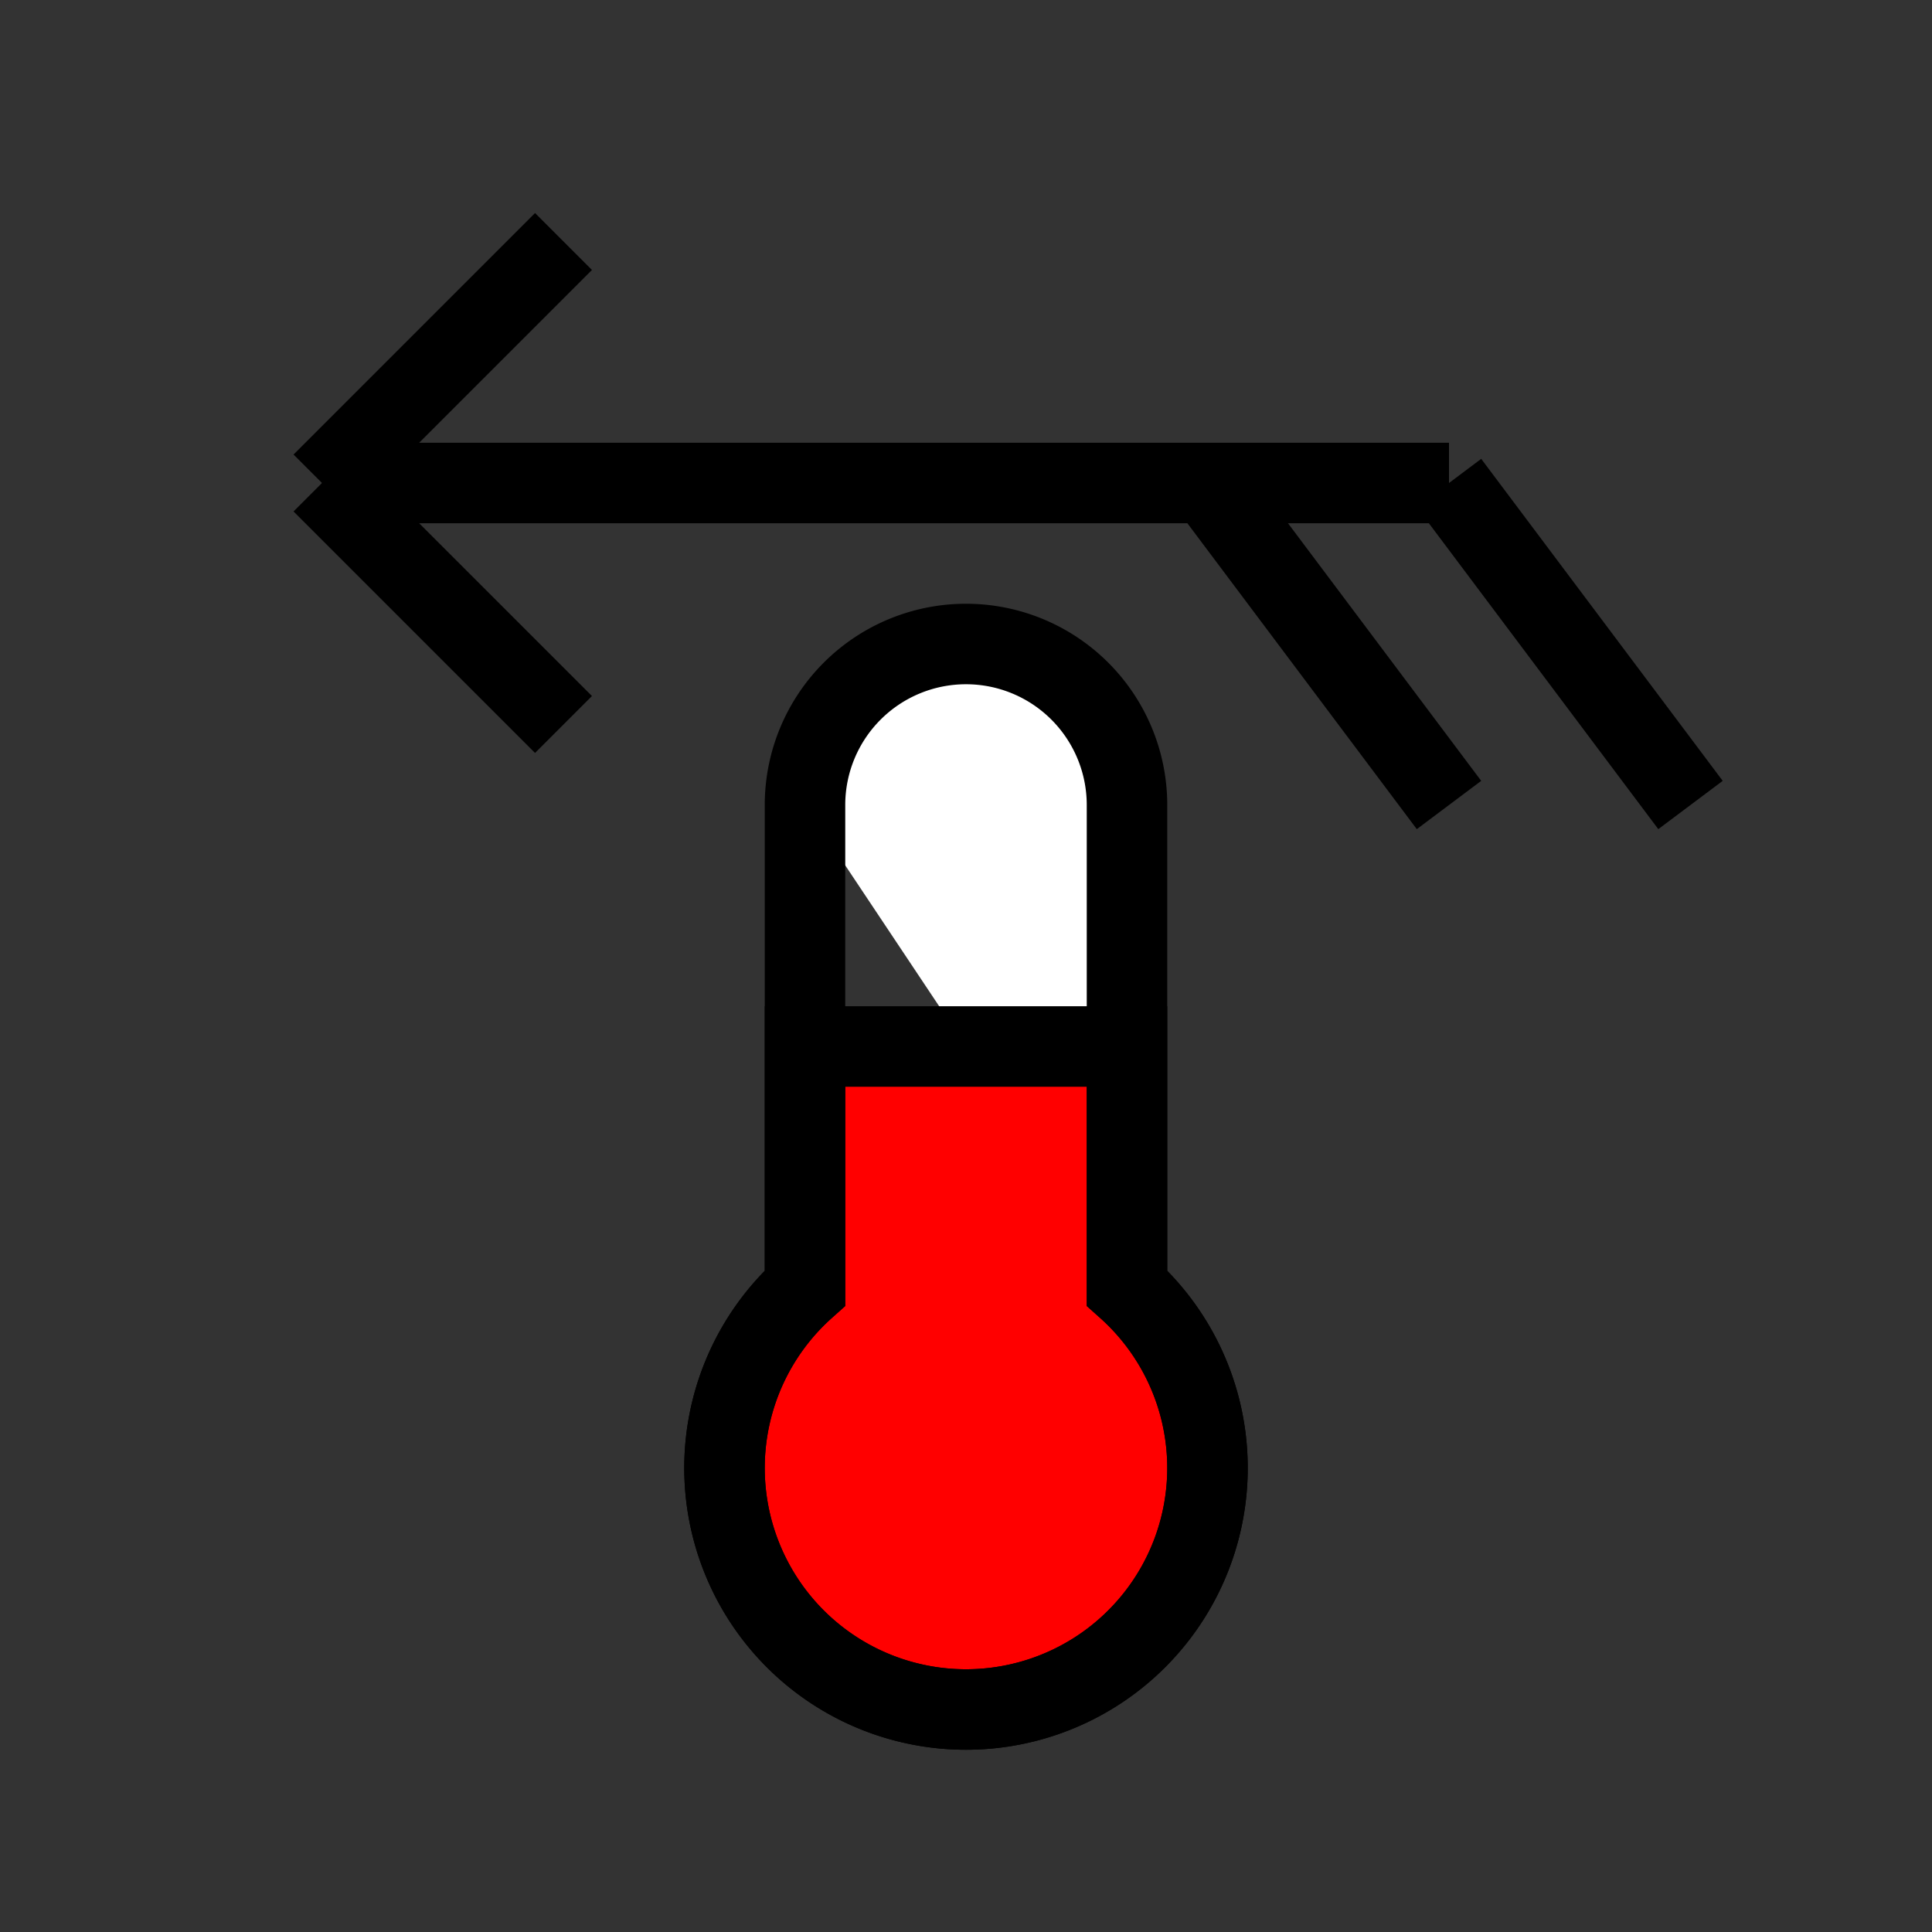 <svg height="24" width="24">
  <rect width="100%" height="100%" fill="#333333" stroke="none"/>
  <!--rect x="1" y="1" width="22" height="22" fill="white" stroke="none"/-->

  <!-- thermometer -->
  <path d="M10 10
           A 2 2, 0, 0, 1, 14 10
           L 14 16
           A 3 3, 0, 1, 1, 14 16
           z" stroke="none" fill="white"/>
  <path d="M10 13
           L 14 13
           L 14 16
           A 3 3, 0, 1, 1, 10 16
           z" stroke="black" stroke-width="1" fill="red"/>
  <path d="M10 10
           A 2 2, 0, 0, 1, 14 10
           L 14 16
           A 3 3, 0, 1, 1, 10 16
           z" stroke="black" stroke-width="1" fill="none"/>

  <!-- wind arrow -->
  <line x1="4" y1="6" x2="18" y2="6" style="stroke:black;stroke-width:1" />
  <line x1="4" y1="6" x2="7" y2="9" style="stroke:black;stroke-width:1" />
  <line x1="4" y1="6" x2="7" y2="3" style="stroke:black;stroke-width:1" />
  <line x1="18" y1="6" x2="21" y2="10" style="stroke:black;stroke-width:1" />
  <line x1="15" y1="6" x2="18" y2="10" style="stroke:black;stroke-width:1" />

</svg>